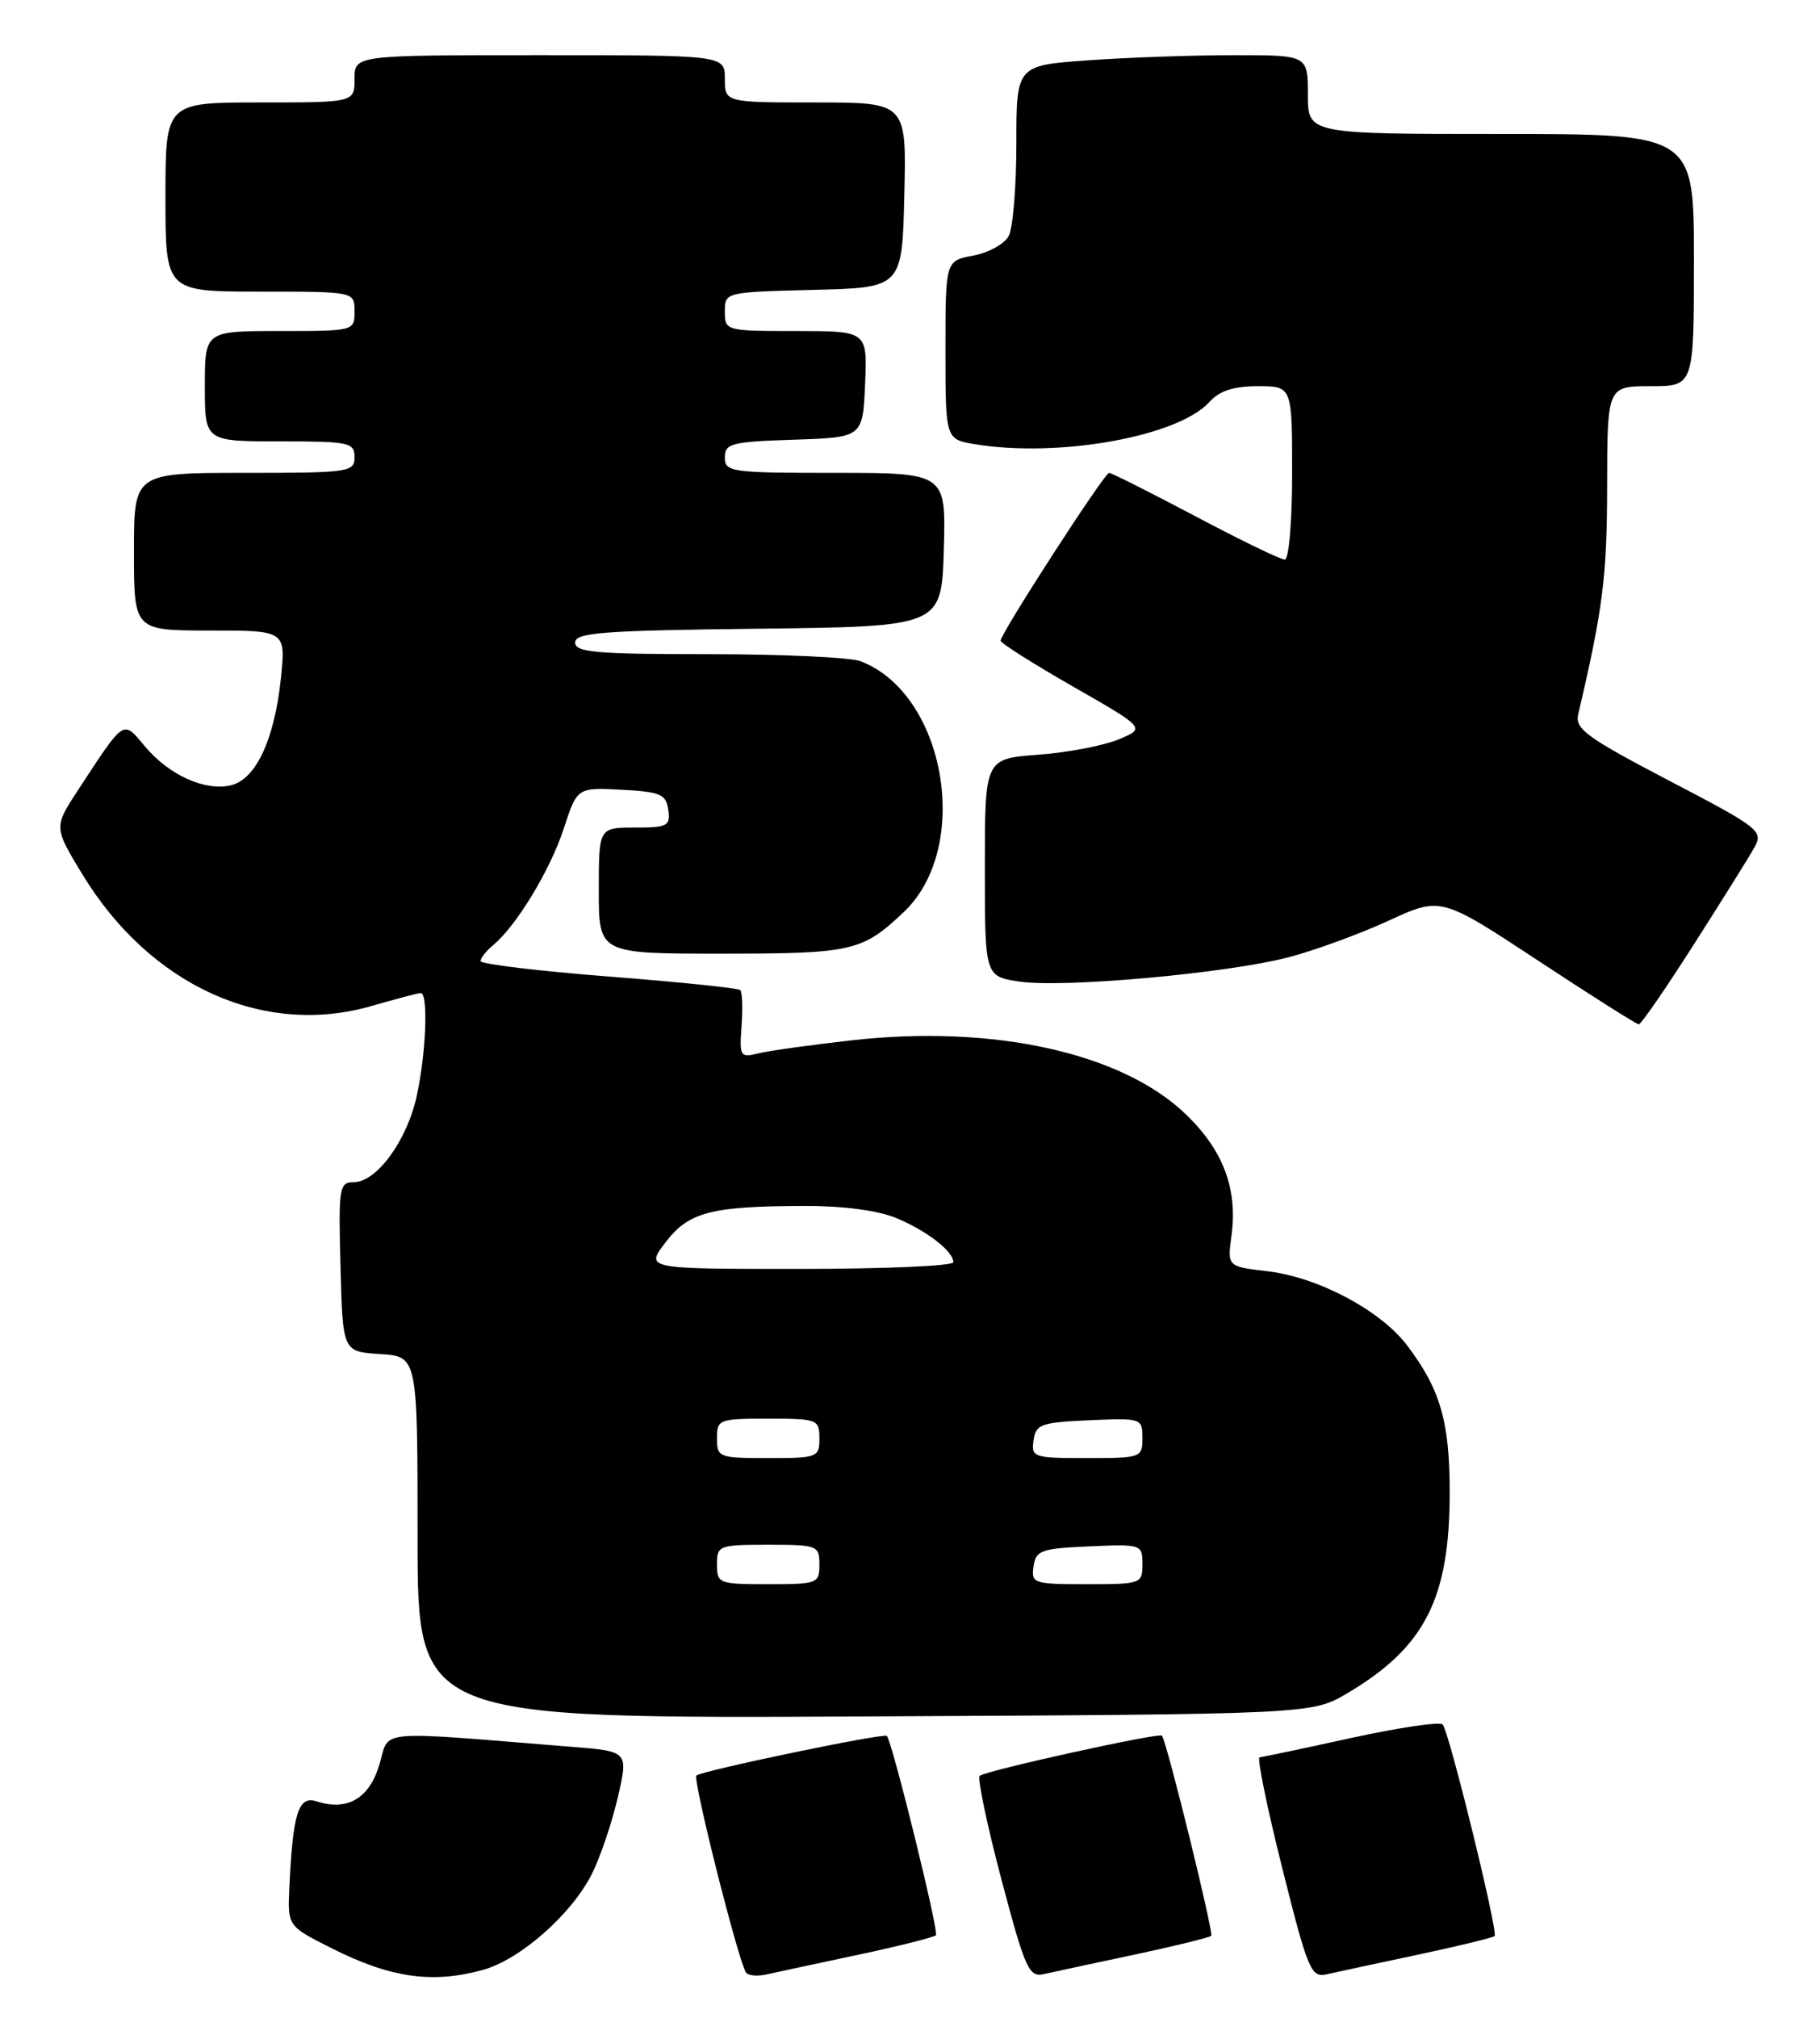 <?xml version="1.0" encoding="UTF-8" standalone="no"?>
<!DOCTYPE svg PUBLIC "-//W3C//DTD SVG 1.1//EN" "http://www.w3.org/Graphics/SVG/1.1/DTD/svg11.dtd" >
<svg xmlns="http://www.w3.org/2000/svg" xmlns:xlink="http://www.w3.org/1999/xlink" version="1.1" viewBox="0 0 231 256">
 <g >
 <path fill="currentColor"
d=" M 61.32 249.93 C 66.00 248.63 72.48 242.94 75.08 237.85 C 76.14 235.77 77.63 231.40 78.39 228.14 C 79.77 222.21 79.77 222.21 72.64 221.64 C 47.14 219.59 49.51 219.37 48.15 223.90 C 46.85 228.22 44.11 229.81 40.13 228.54 C 37.87 227.82 37.16 230.12 36.73 239.44 C 36.50 244.37 36.50 244.37 41.99 247.14 C 49.55 250.96 54.85 251.72 61.32 249.93 Z  M 108.91 248.02 C 114.08 246.92 118.53 245.80 118.79 245.54 C 119.20 245.14 113.25 220.99 112.56 220.25 C 112.20 219.85 88.98 224.68 88.39 225.28 C 87.90 225.77 93.63 248.53 94.67 250.25 C 94.92 250.67 96.11 250.78 97.31 250.51 C 98.52 250.24 103.73 249.12 108.91 248.02 Z  M 143.91 248.02 C 149.08 246.92 153.50 245.83 153.73 245.61 C 154.07 245.26 148.12 221.09 147.48 220.22 C 147.16 219.79 124.98 224.68 124.34 225.32 C 124.04 225.63 125.27 231.52 127.09 238.41 C 130.09 249.76 130.60 250.89 132.45 250.48 C 133.58 250.22 138.73 249.12 143.91 248.02 Z  M 179.91 248.02 C 185.08 246.92 189.48 245.85 189.70 245.64 C 190.17 245.16 183.94 219.75 183.11 218.80 C 182.77 218.42 177.55 219.19 171.50 220.51 C 165.45 221.84 160.22 222.94 159.87 222.96 C 159.52 222.98 160.81 229.29 162.74 236.99 C 165.99 249.97 166.40 250.94 168.37 250.50 C 169.54 250.23 174.73 249.12 179.91 248.02 Z  M 171.00 214.84 C 180.85 209.01 184.00 202.84 184.00 189.34 C 184.00 180.34 182.80 176.23 178.56 170.66 C 175.19 166.24 167.30 162.06 160.92 161.30 C 155.78 160.70 155.78 160.70 156.30 156.81 C 157.10 150.82 155.28 145.97 150.49 141.36 C 142.43 133.60 126.14 129.98 108.22 131.98 C 102.96 132.57 97.58 133.32 96.25 133.65 C 93.95 134.23 93.84 134.05 94.12 130.17 C 94.29 127.92 94.21 125.88 93.96 125.62 C 93.70 125.37 86.18 124.59 77.25 123.90 C 68.31 123.20 61.00 122.32 61.00 121.94 C 61.00 121.56 61.71 120.65 62.58 119.93 C 65.54 117.48 69.83 110.40 71.55 105.14 C 73.26 99.91 73.26 99.91 78.88 100.20 C 83.84 100.47 84.54 100.76 84.82 102.75 C 85.11 104.80 84.74 105.00 80.57 105.00 C 76.00 105.00 76.00 105.00 76.00 113.00 C 76.00 121.00 76.00 121.00 91.57 121.00 C 108.18 121.00 109.44 120.71 114.71 115.72 C 123.40 107.50 120.02 88.00 109.21 83.89 C 107.92 83.40 99.25 83.00 89.93 83.00 C 75.64 83.00 73.00 82.77 73.00 81.52 C 73.00 80.26 76.50 80.00 96.25 79.77 C 119.50 79.50 119.50 79.50 119.79 69.75 C 120.07 60.00 120.07 60.00 106.04 60.00 C 92.76 60.00 92.00 59.89 92.00 58.04 C 92.00 56.26 92.82 56.05 100.75 55.79 C 109.50 55.50 109.50 55.50 109.80 48.75 C 110.09 42.00 110.09 42.00 101.05 42.00 C 92.10 42.00 92.00 41.97 92.00 39.53 C 92.00 37.07 92.03 37.06 103.25 36.78 C 114.50 36.50 114.50 36.50 114.78 24.75 C 115.06 13.00 115.06 13.00 103.53 13.00 C 92.00 13.00 92.00 13.00 92.00 10.00 C 92.00 7.00 92.00 7.00 68.50 7.00 C 45.00 7.00 45.00 7.00 45.00 10.00 C 45.00 13.00 45.00 13.00 33.00 13.00 C 21.00 13.00 21.00 13.00 21.00 25.00 C 21.00 37.00 21.00 37.00 33.00 37.00 C 45.00 37.00 45.00 37.00 45.00 39.50 C 45.00 41.99 44.97 42.00 35.50 42.00 C 26.00 42.00 26.00 42.00 26.00 49.00 C 26.00 56.00 26.00 56.00 35.50 56.00 C 44.33 56.00 45.00 56.14 45.00 58.00 C 45.00 59.90 44.33 60.00 31.00 60.00 C 17.00 60.00 17.00 60.00 17.00 70.00 C 17.00 80.00 17.00 80.00 26.64 80.00 C 36.28 80.00 36.28 80.00 35.65 86.09 C 34.84 93.78 32.50 98.84 29.36 99.62 C 26.11 100.44 21.49 98.38 18.43 94.74 C 15.56 91.32 15.90 91.10 9.92 100.22 C 6.82 104.95 6.82 104.95 10.46 110.94 C 19.05 125.07 33.48 131.62 47.23 127.62 C 50.30 126.73 53.08 126.00 53.40 126.00 C 54.37 126.00 54.09 133.50 52.91 138.98 C 51.69 144.68 47.81 150.00 44.88 150.00 C 43.05 150.00 42.95 150.67 43.22 160.75 C 43.50 171.50 43.50 171.50 48.25 171.80 C 53.00 172.11 53.00 172.11 53.00 195.09 C 53.00 218.06 53.00 218.06 109.75 217.78 C 166.50 217.50 166.50 217.50 171.00 214.84 Z  M 215.00 119.81 C 218.57 114.22 222.04 108.68 222.69 107.49 C 223.83 105.44 223.28 105.01 211.85 99.05 C 201.37 93.57 199.88 92.48 200.31 90.63 C 203.44 77.29 203.97 73.18 203.98 61.75 C 204.00 49.00 204.00 49.00 209.50 49.00 C 215.00 49.00 215.00 49.00 215.00 33.00 C 215.00 17.00 215.00 17.00 190.50 17.00 C 166.00 17.00 166.00 17.00 166.00 12.00 C 166.00 7.00 166.00 7.00 156.65 7.00 C 151.51 7.00 143.19 7.29 138.15 7.65 C 129.00 8.30 129.00 8.30 129.00 18.22 C 129.00 23.67 128.56 28.95 128.03 29.95 C 127.49 30.95 125.47 32.07 123.53 32.43 C 120.00 33.09 120.00 33.09 120.00 44.41 C 120.00 55.74 120.00 55.74 123.75 56.36 C 134.36 58.11 149.53 55.39 153.49 51.01 C 154.78 49.58 156.57 49.00 159.65 49.00 C 164.00 49.00 164.00 49.00 164.00 60.00 C 164.00 66.24 163.59 71.00 163.06 71.00 C 162.54 71.00 157.43 68.53 151.72 65.50 C 146.00 62.48 141.08 60.00 140.77 60.00 C 140.17 60.00 127.00 80.37 127.00 81.29 C 127.00 81.60 131.14 84.22 136.21 87.12 C 145.42 92.39 145.42 92.39 141.96 93.82 C 140.06 94.61 135.46 95.49 131.75 95.76 C 125.00 96.27 125.00 96.27 125.00 110.07 C 125.00 123.88 125.00 123.88 129.39 124.54 C 134.97 125.37 155.62 123.51 163.50 121.47 C 166.80 120.61 172.51 118.53 176.19 116.84 C 182.88 113.76 182.88 113.76 195.19 121.86 C 201.96 126.32 207.72 129.97 208.00 129.97 C 208.28 129.98 211.43 125.41 215.00 119.81 Z  M 91.00 198.50 C 91.00 196.09 91.23 196.00 97.50 196.00 C 103.77 196.00 104.00 196.09 104.00 198.50 C 104.00 200.91 103.77 201.00 97.50 201.00 C 91.23 201.00 91.00 200.91 91.00 198.50 Z  M 131.18 198.75 C 131.47 196.71 132.12 196.47 138.25 196.20 C 144.89 195.91 145.00 195.95 145.00 198.45 C 145.00 200.94 144.84 201.00 137.93 201.00 C 131.17 201.00 130.87 200.90 131.18 198.75 Z  M 91.00 182.50 C 91.00 180.09 91.23 180.00 97.50 180.00 C 103.77 180.00 104.00 180.09 104.00 182.50 C 104.00 184.91 103.77 185.00 97.50 185.00 C 91.23 185.00 91.00 184.91 91.00 182.50 Z  M 131.18 182.75 C 131.47 180.71 132.12 180.47 138.25 180.20 C 144.89 179.91 145.00 179.95 145.00 182.45 C 145.00 184.94 144.84 185.00 137.93 185.00 C 131.17 185.00 130.87 184.90 131.18 182.75 Z  M 84.47 157.63 C 87.42 153.76 90.25 153.03 102.28 153.01 C 107.05 153.00 111.49 153.60 113.75 154.54 C 117.66 156.17 121.00 158.76 121.00 160.15 C 121.00 160.62 112.20 161.00 101.45 161.00 C 81.90 161.00 81.90 161.00 84.47 157.63 Z "/>
</g>
</svg>